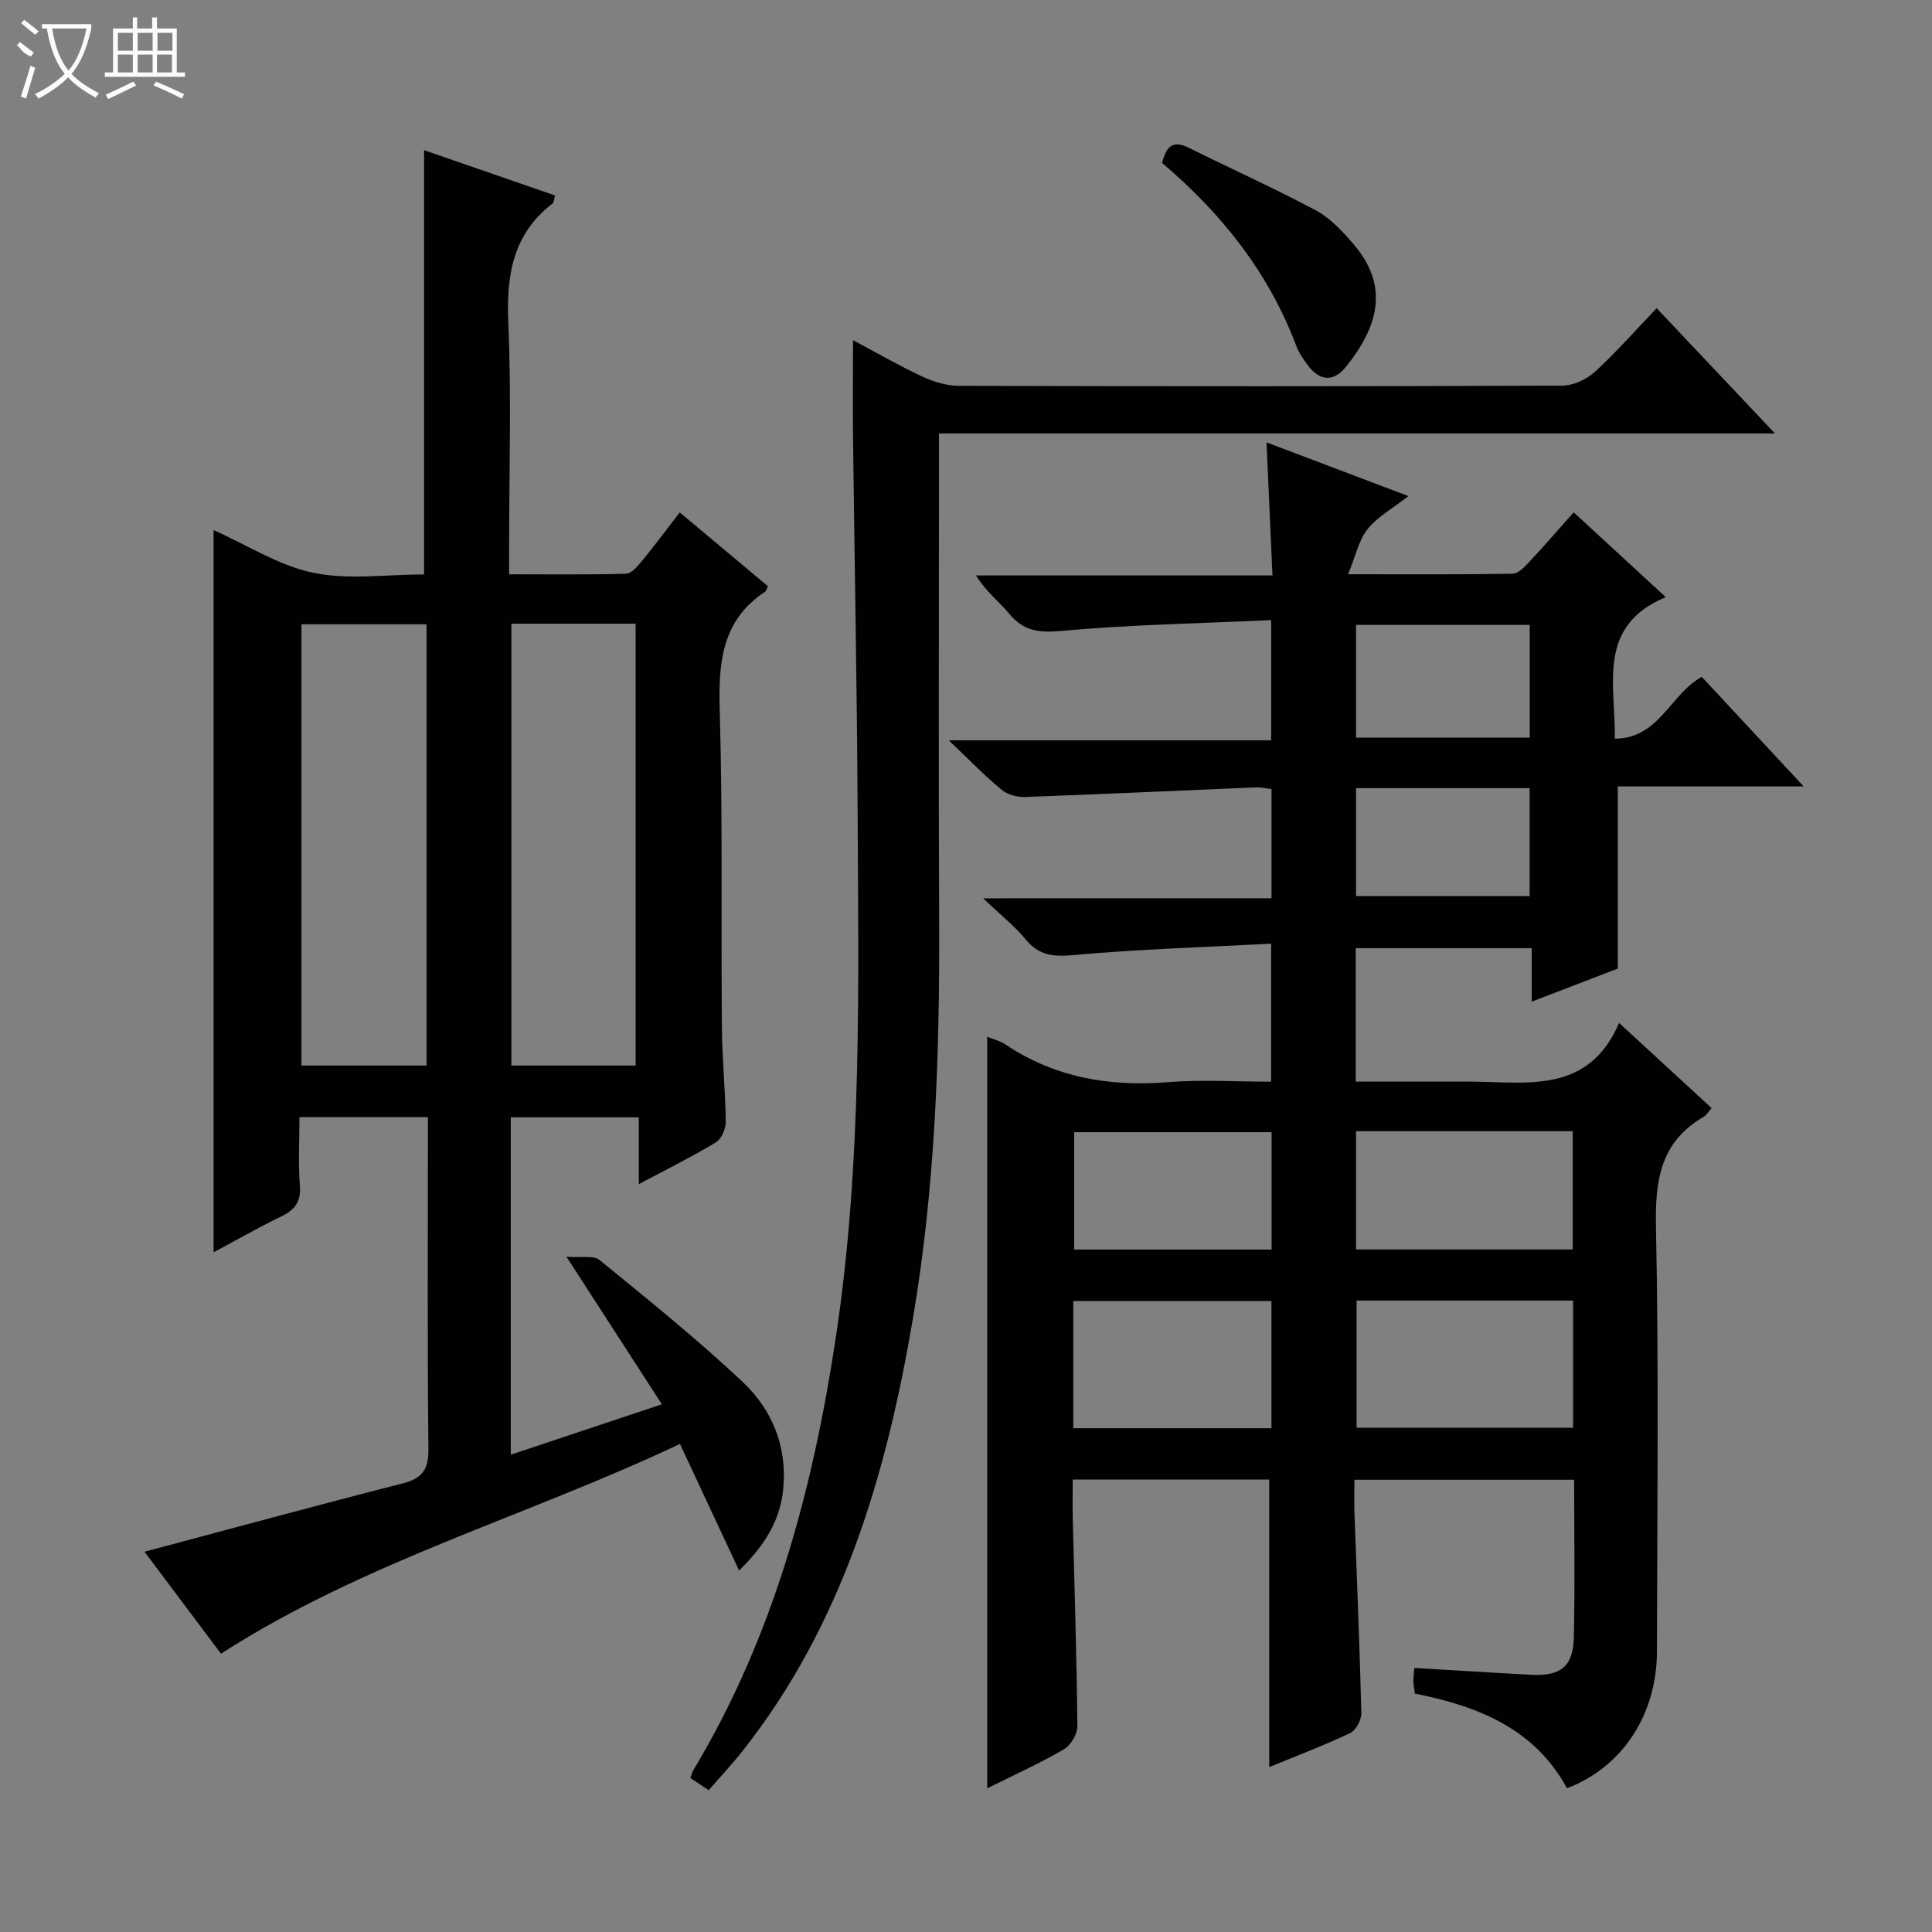 <svg enable-background="new 0 0 400 400" viewBox="0 0 400 400" xmlns="http://www.w3.org/2000/svg"><rect x="0" y="0" width="400" height="400" fill="#808080" stroke="none"/><g fill="#010102"><path d="m263.25 185.98c0-7.7 0-14.96 0-22.62-1.09-.12-2.19-.38-3.27-.34-15.94.66-31.87 1.42-47.81 1.99-1.61.06-3.61-.51-4.82-1.51-3.45-2.86-6.59-6.1-10.93-10.23h66.76c0-8.34 0-16.06 0-24.88-14.59.67-29.03.93-43.38 2.23-4.66.42-7.85.08-10.84-3.54-2.11-2.54-4.83-4.57-6.87-7.94h61.36c-.42-9.41-.81-18.11-1.23-27.55 9.67 3.66 19.02 7.2 29.37 11.12-3.29 2.57-6.4 4.28-8.45 6.84-1.8 2.24-2.42 5.43-4.03 9.34 12.55 0 23.31.08 34.07-.11 1.18-.02 2.49-1.44 3.46-2.47 2.96-3.15 5.77-6.42 9.17-10.24 6.2 5.7 12.23 11.26 19.06 17.55-14.36 6.07-10.39 18.02-10.53 29.32 9.18-.05 11.38-9.13 17.99-12.81 6.73 7.23 13.57 14.59 21.1 22.69-13.45 0-25.99 0-38.49 0v37.72c-5.24 2.01-11.23 4.31-17.82 6.84 0-3.98 0-7.38 0-11.07-12.35 0-24.25 0-36.43 0v27.63h16.97c2.33 0 4.67-.01 7 0 11.69.09 24.21 2.55 30.56-12.15 6.97 6.41 13.02 11.98 19.14 17.62-.71.82-1.05 1.48-1.59 1.79-8.95 5.16-10.12 13.09-9.92 22.75.6 29.32.26 58.65.2 87.98-.03 13.12-7.17 23.94-18.62 28.31-6.71-12.33-18.38-17-31.5-19.6-.11-.87-.28-1.66-.3-2.46-.02-.81.1-1.63.2-2.85 8.19.48 16.24 1 24.29 1.42 5.93.31 8.58-1.74 8.72-7.59.25-10.8.07-21.62.07-32.79-15.15 0-30.03 0-45.49 0 0 2.38-.07 4.68.01 6.97.49 13.79 1.09 27.57 1.42 41.36.03 1.39-1.12 3.55-2.3 4.11-5.52 2.61-11.26 4.78-16.77 7.05 0-19.89 0-39.56 0-59.53-13.05 0-26.48 0-40.68 0 0 2.64-.06 5.39.01 8.14.34 14.31.81 28.61.95 42.92.02 1.63-1.38 3.97-2.81 4.8-5 2.91-10.3 5.3-15.86 8.07 0-52.11 0-103.7 0-155.61 1.31.54 2.63.84 3.68 1.54 10.26 6.88 21.54 8.84 33.71 7.86 6.94-.56 13.97-.1 21.39-.1 0-9.31 0-18.34 0-28.57-13.7.73-27.28 1.12-40.79 2.35-4.25.39-7.23.15-10.02-3.23-2.27-2.75-5.13-5.01-8.8-8.51 20.89-.01 40.13-.01 59.69-.01zm17.62 83.29v26.33h44.82c0-8.91 0-17.49 0-26.33-14.99 0-29.73 0-44.82 0zm44.74-10.58c0-8.51 0-16.42 0-24.49-15.08 0-29.83 0-44.85 0v24.49zm-103.4 37.01h41.03c0-8.86 0-17.58 0-26.33-13.82 0-27.35 0-41.03 0zm41.06-61.29c-13.91 0-27.45 0-40.87 0v24.3h40.87c0-8.15 0-16.06 0-24.3zm53.44-81.69c0-8.15 0-15.75 0-23.34-12.17 0-24.04 0-35.96 0v23.34zm-35.95 10.46v22.35h35.93c0-7.66 0-14.92 0-22.35-12.08 0-23.86 0-35.93 0z"/><path d="m44.22 109.75c7.06 3.15 13.57 7.38 20.64 8.84 7.34 1.51 15.24.34 22.94.34 0-29.3 0-58.32 0-87.84 8.77 3.03 17.87 6.18 27.11 9.38-.23.8-.21 1.42-.49 1.64-8.24 6.34-9.61 14.85-9.18 24.71.66 15.3.17 30.65.17 45.98v6.1c8.36 0 16.28.11 24.2-.12 1.14-.03 2.42-1.56 3.32-2.66 2.53-3.07 4.9-6.28 7.8-10.03 6.23 5.22 12.27 10.27 18.26 15.28-.27.56-.34.97-.57 1.13-8.94 5.9-9.69 14.55-9.41 24.36.63 21.97.26 43.97.45 65.96.05 6.48.73 12.95.8 19.42.02 1.46-.89 3.58-2.05 4.28-4.96 2.99-10.17 5.57-15.95 8.64 0-4.83 0-9.17 0-13.83-9.11 0-17.67 0-26.51 0v69.85c10.49-3.5 20.49-6.84 31.28-10.44-6.5-10.05-12.61-19.51-19.75-30.55 3.14.25 5.62-.33 6.83.66 10.04 8.2 20.17 16.35 29.61 25.22 6.1 5.73 9.26 13.31 8.45 22.07-.6 6.44-3.59 11.57-9.15 17.02-4.18-8.95-8.03-17.2-12.24-26.21-31.58 14.95-65.27 24.29-95.03 43.43-5.35-7.13-10.77-14.37-15.83-21.11 17.95-4.78 35.67-9.61 53.46-14.15 4.12-1.05 5.37-2.95 5.32-7.18-.23-20.99-.11-41.99-.11-62.98 0-1.8 0-3.6 0-5.67-8.95 0-17.38 0-26.59 0 0 4.65-.28 9.42.09 14.15.27 3.41-1.09 5.08-3.95 6.46-4.6 2.22-9.04 4.77-13.92 7.37 0-50.03 0-99.48 0-149.52zm18.19 19.5v91.36h25.9c0-30.58 0-60.84 0-91.36-8.7 0-17.14 0-25.9 0zm43.47-.12v91.48h25.72c0-30.7 0-61.07 0-91.48-8.73 0-17.04 0-25.72 0z"/><path d="m342.99 63.81c8.32 8.81 16.07 17 24.5 25.93-58.02 0-115.19 0-173.08 0v6.36c0 31.66-.11 63.31.03 94.97.12 27.48-.83 54.9-5.45 82.04-5.49 32.22-14.52 63.15-35.24 89.4-2.15 2.73-4.54 5.26-7.02 8.13-1.4-.93-2.57-1.71-3.79-2.52.26-.71.35-1.2.59-1.59 16.63-27.67 24.76-58.09 29.53-89.71 5.46-36.22 4.67-72.66 4.5-109.08-.12-25.47-.64-50.94-.94-76.41-.08-6.79-.01-13.58-.01-20.9 4.75 2.53 9.45 5.24 14.35 7.54 2.31 1.08 5.01 1.9 7.53 1.91 41.65.11 83.3.13 124.96-.04 2.3-.01 5.06-1.3 6.8-2.89 4.38-4.03 8.33-8.54 12.74-13.14z"/><path d="m240.6 33.74c.85-3.5 2.28-4.75 5.47-3.17 8.77 4.36 17.72 8.37 26.35 12.98 2.97 1.59 5.49 4.3 7.74 6.91 7.64 8.84 5.14 17.25-1.56 25.56-2.54 3.15-5.45 2.85-7.86-.44-.88-1.2-1.79-2.46-2.31-3.84-5.7-15.2-15.41-27.47-27.83-38z"/></g><path d="m6.4 11.7c-2-.8-1.9-1.6-2.9-2.3l.6-.7c.9.7 1.9 1.4 2.9 2.2zm-2.1 8.3c.7-2.1 1.4-4.2 2-6.4.2.1.6.3 1 .4-.7 2.3-1.3 4.4-1.9 6.4zm3-12.8c-1.1-.9-2.1-1.7-2.9-2.4l.6-.7c1 .8 2 1.5 3 2.4zm1.4-1.3v-.9h10.2v.9c-.9 4.2-2.3 7.3-4.1 9.4 1.3 1.4 3.2 2.7 5.7 4-.2.2-.4.5-.7.9-2.5-1.4-4.4-2.7-5.7-4.2-1.4 1.5-3.5 3-6.1 4.4 0 0 0 0-.1-.1-.3-.4-.5-.7-.7-.8 2.7-1.3 4.7-2.8 6.2-4.2-1.8-2.2-3-5.3-3.7-9.4zm9.2 0h-7.1c.6 3.8 1.7 6.7 3.4 8.7 1.7-2 2.9-4.8 3.7-8.7z" fill="#fbfcfa"/><path d="m31.6 3.6h.9v2.3h4.1v9.1h1.7v.9h-16.6v-.9h1.7v-9.1h4.1v-2.3h.9v2.3h3.1v-2.3zm-4 13.3.6.8c-1.9.9-3.8 1.9-5.8 2.8-.2-.3-.3-.6-.5-.9 2-.9 3.9-1.8 5.7-2.7zm-3.2-10.1v3.7h3.1v-3.7zm0 4.5v3.7h3.1v-3.7zm4.1-4.5v3.7h3.1v-3.7zm0 4.5v3.7h3.1v-3.7zm9.1 9.1c-2.1-1.1-4.1-2-5.8-2.7l.5-.8c2.2.9 4.1 1.8 5.8 2.6l-.4.9zm-1.9-13.6h-3.1v3.7h3.1zm-3.2 4.5v3.7h3.1v-3.7z" fill="#fbfcfa"/></svg>